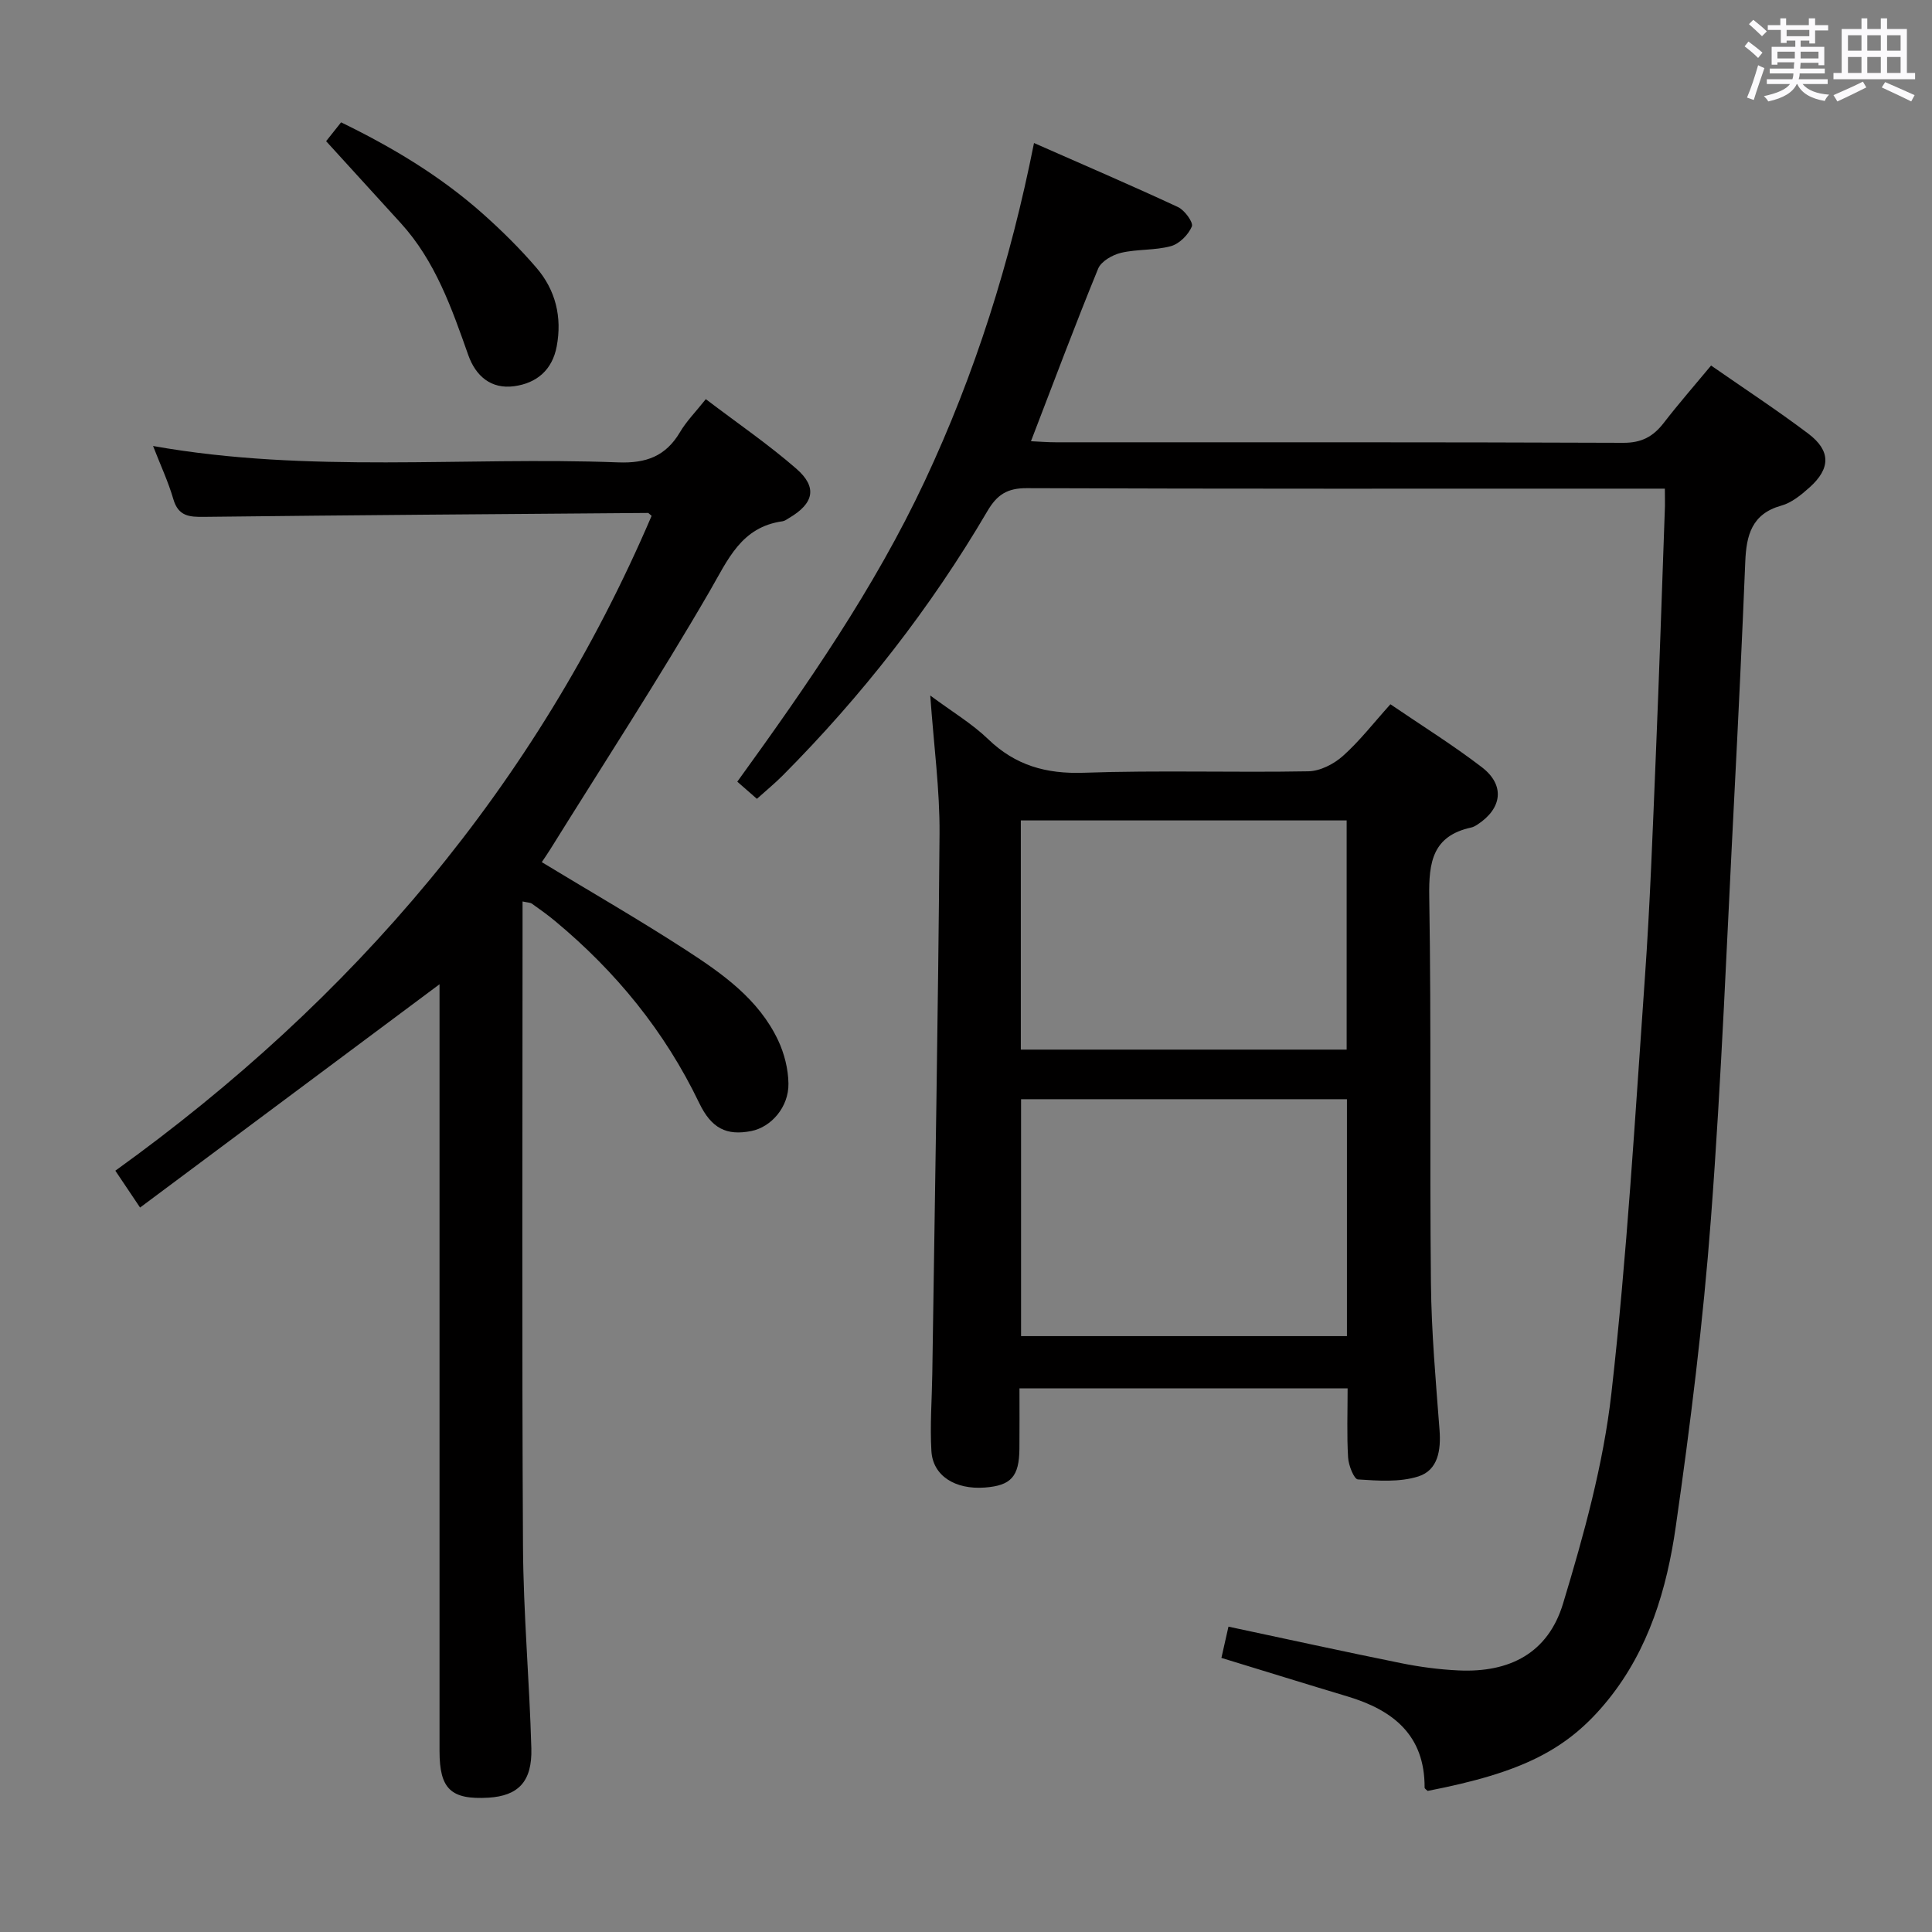 <svg enable-background="new 0 0 400 400" viewBox="0 0 400 400" xmlns="http://www.w3.org/2000/svg"><rect x="0" y="0" width="400" height="400" fill="#808080" stroke="none"/><path d="m361.2 9.6.8-1c.9.7 1.9 1.4 2.9 2.3l-.9 1.1c-1-1-2-1.8-2.8-2.4zm.5 10.6c.9-2.1 1.6-4.3 2.3-6.7.4.2.8.4 1.3.6-.7 2.1-1.5 4.3-2.2 6.6zm.4-15.2.9-.9c1 .8 2 1.6 2.8 2.4l-1 1c-.9-.9-1.8-1.7-2.7-2.5zm12.5-1.2h1.2v1.4h2.7v1.1h-2.7v2.7h-1.2v-.6h-1.8v1.3h4.9v3.8h-1.2v-.5h-3.7c0 .4-.1.9-.1 1.2h5.1v1h-5.2c0 .5-.1.9-.2 1.2h6v1h-5.2c1.1 1.3 2.9 2 5.5 2.2-.4.4-.7.8-.9 1.3-2.9-.5-4.8-1.6-5.7-3.5h-.1c-.8 1.7-2.7 2.9-5.9 3.6-.2-.4-.6-.8-.9-1.1 2.8-.6 4.6-1.4 5.4-2.5h-4.8v-1h5.3c.1-.3.2-.7.2-1.2h-4.9v-1h5c0-.4 0-.8.1-1.3h-3.5v.5h-1.2v-3.7h4.9v-1.3h-1.8v.5h-1.2v-2.7h-2.7v-1h2.6v-1.4h1.2v1.4h4.7v-1.4zm-6.6 8.3h3.6c0-.4 0-.9 0-1.4h-3.6zm1.9-4.6h4.7v-1.3h-4.7zm6.6 3.2h-3.7v1.4h3.7z" fill="#fbfafc"/><path d="m385.3 3.8h1.3v2.2h2.8v-2.2h1.3v2.2h4.1v9.1h1.7v1.3h-16.9v-1.3h1.7v-9.1h4.1v-2.2zm.4 13.1.7 1.2c-1.8.9-3.8 1.9-6 2.9-.2-.4-.5-.8-.8-1.3 2.3-1 4.3-1.9 6.1-2.8zm-3.1-6.4h2.8v-3.2h-2.8zm0 4.6h2.8v-3.3h-2.8zm4-4.6h2.8v-3.2h-2.8zm0 4.6h2.8v-3.3h-2.8zm3.7 1.9c2.1.9 4.1 1.8 6.1 2.7l-.7 1.3c-2.2-1.1-4.2-2-6.1-2.9zm3.2-9.7h-2.8v3.2h2.8v-3.1zm-2.8 7.8h2.8v-3.3h-2.8z" fill="#fbfafc"/><g fill="#010000"><path d="m344.69 101.17c-2.48 0-4.29 0-6.1 0-42 0-84 .06-126-.1-4.06-.02-6.16 1.35-8.16 4.75-11.77 20.06-26 38.27-42.4 54.76-1.63 1.63-3.42 3.1-5.32 4.81-1.42-1.24-2.62-2.29-4.06-3.55 14.44-19.97 28.37-40 38.8-62.22 10.41-22.19 17.73-45.37 22.63-70.01 10.23 4.51 20.09 8.74 29.81 13.26 1.38.64 3.22 3.19 2.87 4.02-.72 1.71-2.57 3.58-4.33 4.07-3.32.91-6.96.59-10.32 1.38-1.78.42-4.12 1.75-4.75 3.28-4.77 11.65-9.19 23.45-13.91 35.73 1.64.07 3.38.22 5.12.22 39.17.01 78.33-.05 117.5.11 3.81.02 6.21-1.3 8.39-4.12 3.04-3.94 6.32-7.69 9.8-11.88 6.87 4.78 13.65 9.22 20.11 14.09 4.71 3.55 4.67 7.23.25 11.17-1.71 1.53-3.68 3.15-5.81 3.74-6.15 1.71-7.25 6.17-7.47 11.61-.66 16.13-1.43 32.25-2.26 48.36-1.52 29.23-2.64 58.48-4.85 87.66-1.61 21.34-4.25 42.63-7.29 63.82-1.84 12.84-5.57 25.36-14 35.8-8.39 10.38-17.81 15.06-37.36 18.86-.22-.23-.64-.46-.63-.69.05-10.85-6.52-16.04-15.96-18.87-8.57-2.57-17.11-5.23-26.11-7.98.48-2.13.93-4.14 1.46-6.47 12.08 2.57 23.87 5.16 35.7 7.55 3.9.79 7.89 1.32 11.86 1.51 10.71.52 18.62-3.63 21.71-13.83 4.31-14.23 8.34-28.81 10.01-43.52 3.24-28.55 4.9-57.29 6.93-85.97 1.08-15.26 1.62-30.56 2.26-45.85.72-17.29 1.28-34.58 1.9-51.87.02-.96-.02-1.93-.02-3.63z"/><path d="m146.13 82.64c6.66 5.06 12.99 9.39 18.73 14.39 4.43 3.85 3.65 7.2-1.49 10.22-.43.25-.87.6-1.33.67-8.59 1.19-11.3 7.91-15.12 14.5-10.5 18.1-21.93 35.65-32.99 53.42-.6.96-1.24 1.88-1.76 2.66 10.13 6.14 20.17 11.92 29.89 18.22 7.54 4.89 15 10.15 19.02 18.62 1.3 2.75 2.12 5.98 2.16 9.01.07 4.87-3.58 9.01-7.7 9.82-5.09 1-8.24-.51-10.79-5.83-7.12-14.81-17.24-27.2-29.83-37.65-1.53-1.27-3.16-2.44-4.79-3.59-.35-.25-.89-.23-1.94-.46v5.54c0 42.65-.15 85.3.09 127.95.08 13.95 1.34 27.89 1.73 41.85.19 6.89-2.72 9.83-8.87 10.21-7.78.45-10.14-1.79-10.14-9.65 0-46.81 0-93.63 0-140.44 0-6.25 0-12.49 0-18.32-20.42 15.22-41 30.57-62 46.23-2.09-3.12-3.53-5.27-5.12-7.63 49.19-35.38 87.14-79.78 111.03-135.58-.52-.43-.64-.6-.75-.6-30.62.24-61.24.45-91.86.81-3.1.04-5.37-.1-6.41-3.66-1.06-3.64-2.69-7.11-4.2-11.01 32.2 5.73 64.33 2.18 96.3 3.39 5.82.22 9.84-1.28 12.79-6.25 1.32-2.25 3.22-4.16 5.35-6.84z"/><path d="m211.07 287.44c0 4.26.03 8.38-.01 12.5-.05 5.77-1.73 7.63-7.16 8.04-6.13.46-10.75-2.41-11.06-7.53-.32-5.3.1-10.64.18-15.97.54-37.28 1.22-74.56 1.5-111.85.07-9.1-1.18-18.2-1.92-28.63 4.58 3.4 8.65 5.82 11.97 9.02 5.65 5.45 12 7.24 19.82 6.97 15.48-.54 30.99-.02 46.49-.3 2.44-.04 5.28-1.5 7.16-3.18 3.45-3.08 6.32-6.8 9.83-10.7 6.42 4.38 12.91 8.41 18.94 13.04 4.81 3.69 4.21 8.5-.88 11.84-.41.27-.87.54-1.34.64-7.99 1.74-8.8 7.17-8.68 14.37.44 26.66.07 53.33.35 79.99.1 10.13 1.01 20.26 1.78 30.37.32 4.2-.32 8.33-4.39 9.62-3.88 1.23-8.34.89-12.51.62-.8-.05-1.94-2.91-2.03-4.53-.28-4.63-.1-9.3-.1-14.32-22.65-.01-45.02-.01-67.94-.01zm67.8-59.86c-22.85 0-45.18 0-67.47 0v49.05h67.47c0-16.47 0-32.58 0-49.05zm-.06-10.27c0-16.06 0-31.66 0-47.45-22.64 0-45.08 0-67.46 0v47.45z"/><path d="m67.52 29.23c.41-.51 1.63-2.04 3.1-3.9 10.57 5.14 20.48 11.07 29.21 18.81 3.97 3.52 7.79 7.29 11.24 11.31 3.97 4.62 5.33 10.21 4.19 16.27-.91 4.86-4.12 7.6-8.79 8.24-4.83.66-7.99-2.14-9.51-6.42-3.44-9.74-6.83-19.48-13.96-27.32-5.03-5.54-10.08-11.06-15.48-16.99z"/></g></svg>